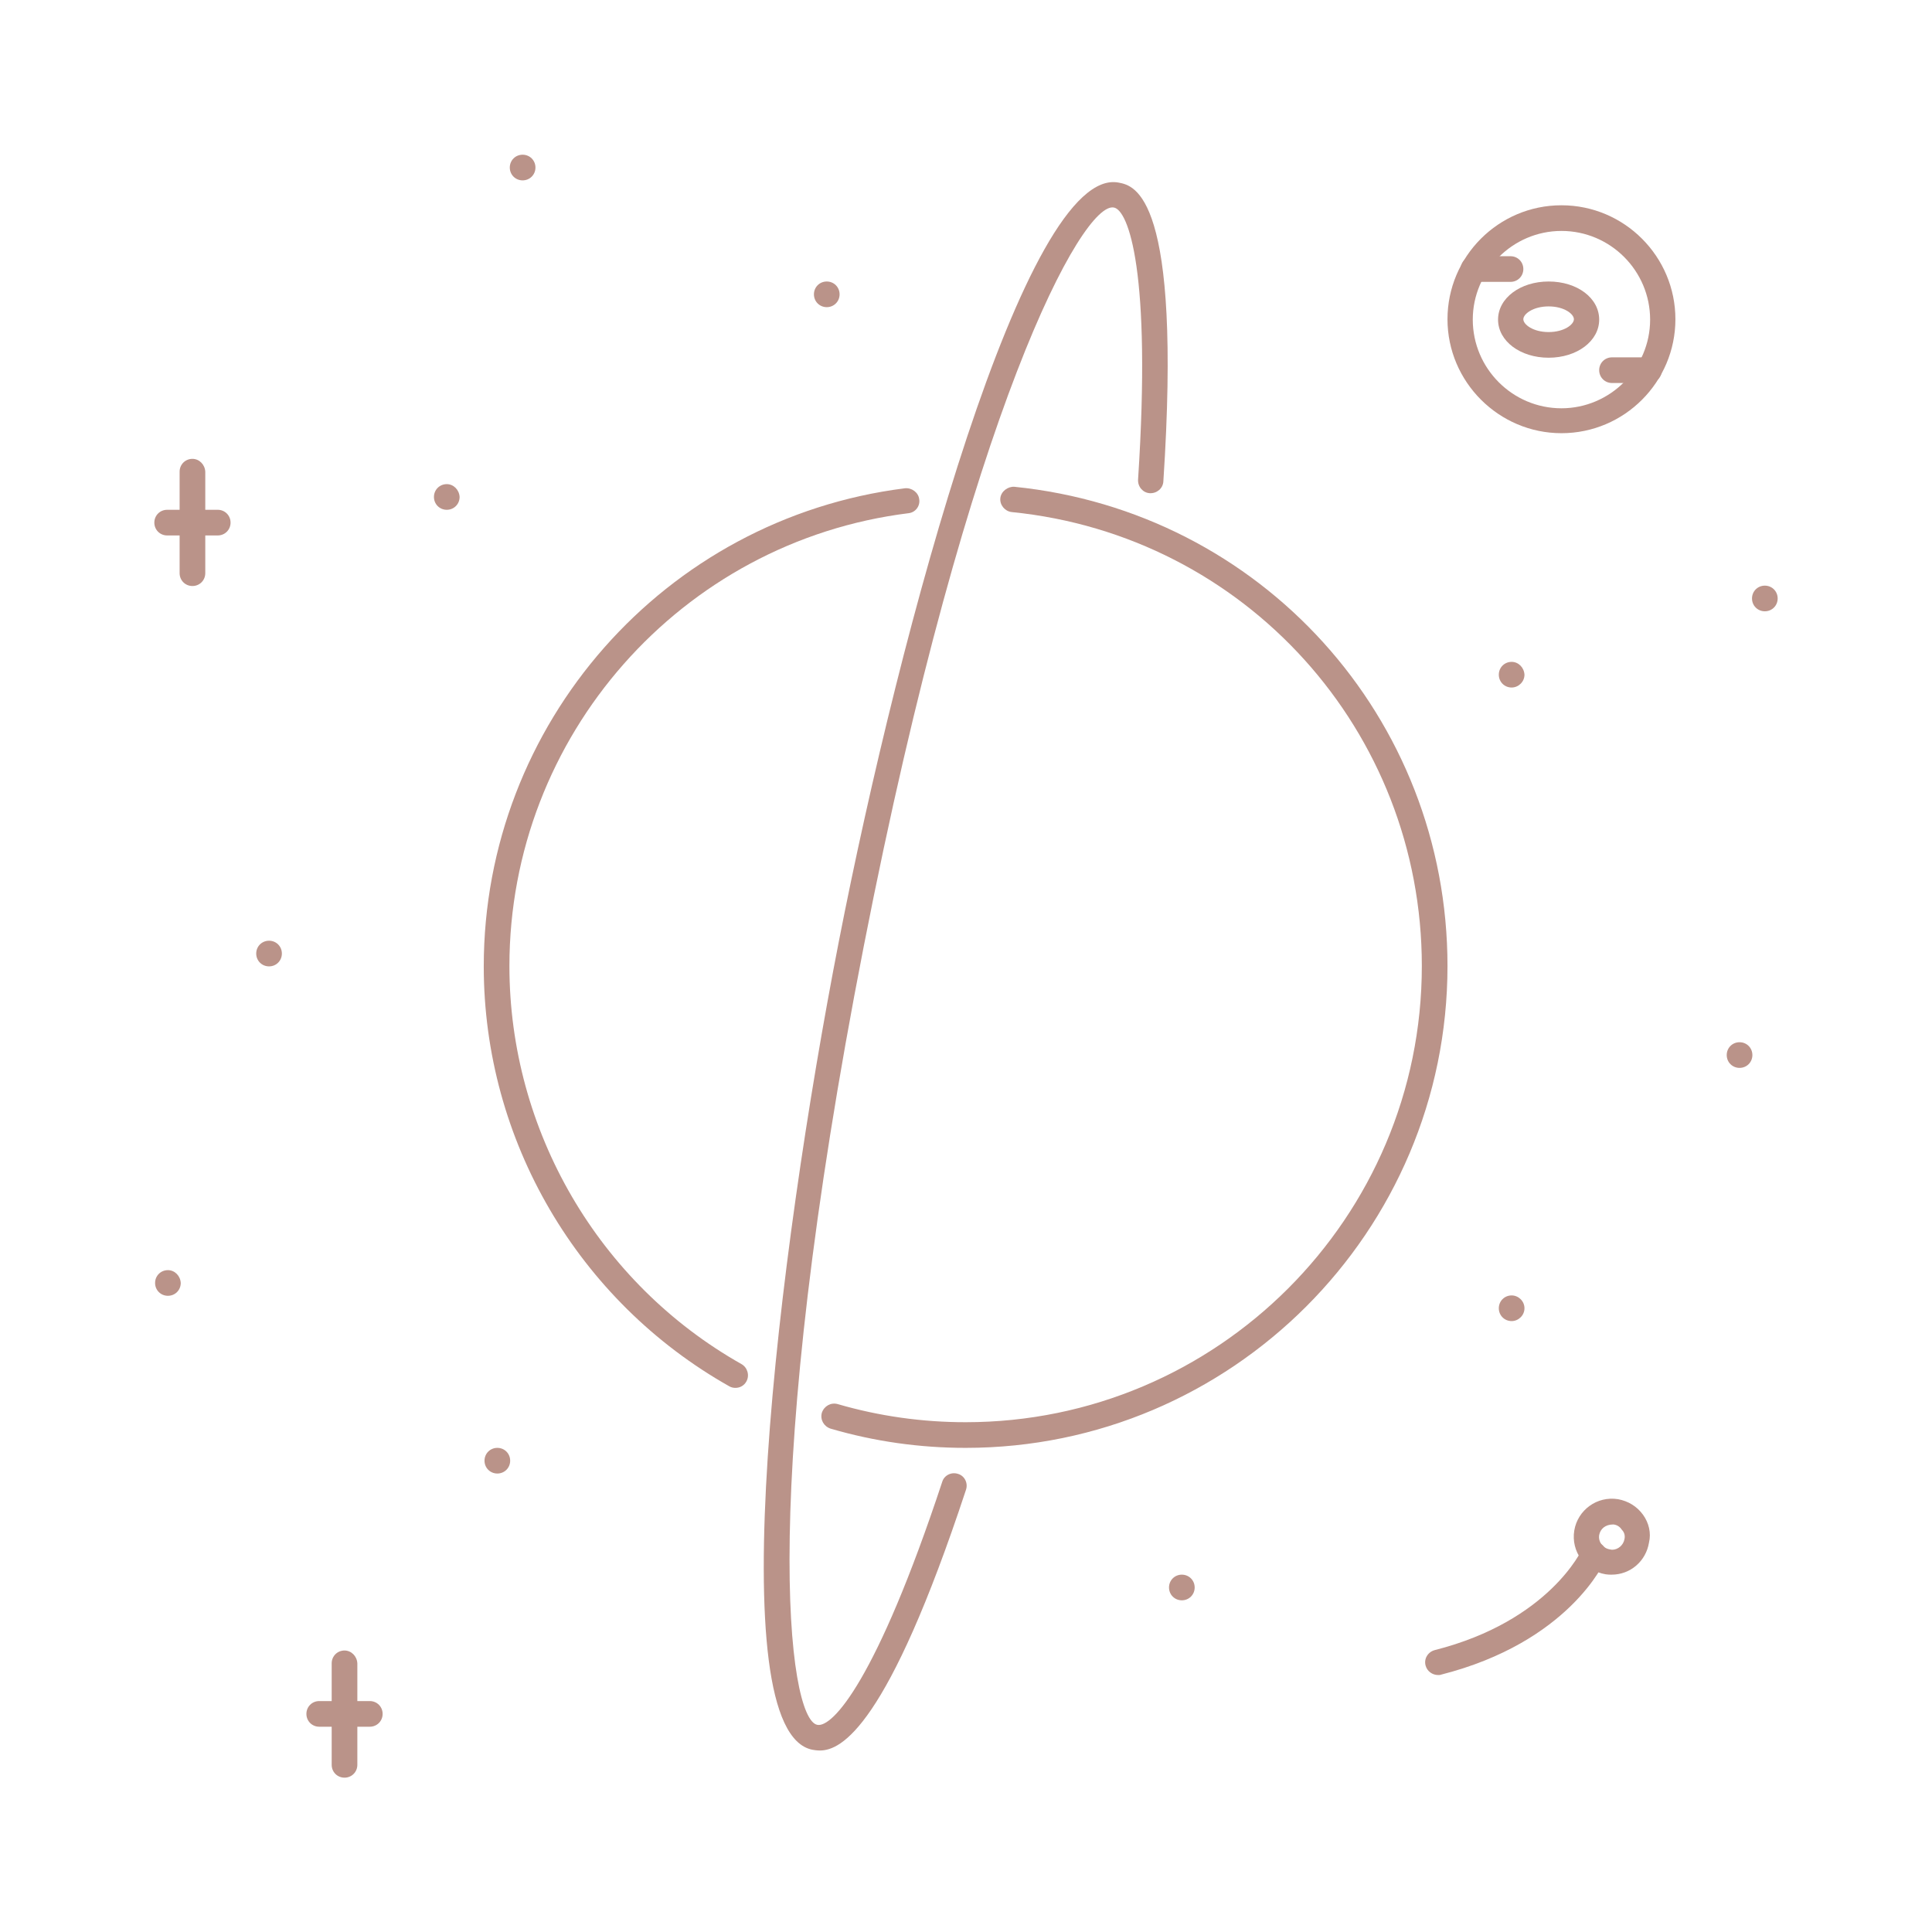 <?xml version="1.0" encoding="utf-8"?>
<!-- Generator: Adobe Illustrator 21.1.0, SVG Export Plug-In . SVG Version: 6.00 Build 0)  -->
<svg version="1.1" id="Capa_1" xmlns="http://www.w3.org/2000/svg" xmlns:xlink="http://www.w3.org/1999/xlink" x="0px" y="0px"
	 viewBox="0 0 512 512" style="enable-background:new 0 0 512 512;" xml:space="preserve">
<style type="text/css">
	.st0{fill:#BA9389;}
</style>
<g>
	<g>
		<path class="st0" d="M461,276.2L461,276.2c-1.9,0-3.4,1.5-3.4,3.4s1.5,3.4,3.4,3.4c1.9,0,3.4-1.5,3.4-3.4
			C464.4,277.7,462.9,276.2,461,276.2z"/>
	</g>
</g>
<g>
	<g>
		<path class="st0" d="M138.5,41L138.5,41c-1.9,0-3.4,1.5-3.4,3.4c0,1.9,1.5,3.4,3.4,3.4c1.9,0,3.4-1.5,3.4-3.4
			C141.9,42.5,140.4,41,138.5,41z"/>
	</g>
</g>
<g>
	<g>
		<path class="st0" d="M219.1,74.6L219.1,74.6c-1.9,0-3.4,1.5-3.4,3.4c0,1.9,1.5,3.4,3.4,3.4c1.9,0,3.4-1.5,3.4-3.4
			C222.5,76.1,221,74.6,219.1,74.6z"/>
	</g>
</g>
<g>
	<g>
		<path class="st0" d="M118.4,128.3L118.4,128.3c-1.9,0-3.4,1.5-3.4,3.4s1.5,3.4,3.4,3.4c1.9,0,3.4-1.5,3.4-3.4
			C121.7,129.8,120.2,128.3,118.4,128.3z"/>
	</g>
</g>
<g>
	<g>
		<path class="st0" d="M467.7,155.2L467.7,155.2c-1.9,0-3.4,1.5-3.4,3.4s1.5,3.4,3.4,3.4c1.9,0,3.4-1.5,3.4-3.4
			C471.1,156.7,469.6,155.2,467.7,155.2z"/>
	</g>
</g>
<g>
	<g>
		<path class="st0" d="M400.6,175.4L400.6,175.4c-1.9,0-3.4,1.5-3.4,3.4c0,1.9,1.5,3.4,3.4,3.4c1.8,0,3.4-1.5,3.4-3.4
			C403.9,176.9,402.4,175.4,400.6,175.4z"/>
	</g>
</g>
<g>
	<g>
		<path class="st0" d="M400.6,343.3L400.6,343.3c-1.9,0-3.4,1.5-3.4,3.4s1.5,3.4,3.4,3.4c1.8,0,3.4-1.5,3.4-3.4
			S402.4,343.3,400.6,343.3z"/>
	</g>
</g>
<g>
	<g>
		<path class="st0" d="M131.8,383.7L131.8,383.7c-1.9,0-3.4,1.5-3.4,3.4c0,1.9,1.5,3.4,3.4,3.4c1.9,0,3.4-1.5,3.4-3.4
			C135.2,385.2,133.7,383.7,131.8,383.7z"/>
	</g>
</g>
<g>
	<g>
		<path class="st0" d="M44.5,336.6L44.5,336.6c-1.9,0-3.4,1.5-3.4,3.4c0,1.9,1.5,3.4,3.4,3.4c1.9,0,3.4-1.5,3.4-3.4
			C47.8,338.1,46.3,336.6,44.5,336.6z"/>
	</g>
</g>
<g>
	<g>
		<path class="st0" d="M71.3,249.3L71.3,249.3c-1.9,0-3.4,1.5-3.4,3.4s1.5,3.4,3.4,3.4c1.9,0,3.4-1.5,3.4-3.4
			C74.7,250.8,73.2,249.3,71.3,249.3z"/>
	</g>
</g>
<g>
	<g>
		<path class="st0" d="M313.2,417.3L313.2,417.3c-1.9,0-3.4,1.5-3.4,3.4c0,1.9,1.5,3.4,3.4,3.4c1.9,0,3.4-1.5,3.4-3.4
			C316.6,418.8,315.1,417.3,313.2,417.3z"/>
	</g>
</g>
<g>
	<g>
		<path class="st0" d="M51,121.6c-1.9,0-3.4,1.5-3.4,3.4v26.9c0,1.9,1.5,3.4,3.4,3.4c1.9,0,3.4-1.5,3.4-3.4V125
			C54.3,123.1,52.8,121.6,51,121.6z"/>
	</g>
</g>
<g>
	<g>
		<path class="st0" d="M57.7,135.1H44.3c-1.9,0-3.4,1.5-3.4,3.4s1.5,3.4,3.4,3.4h13.4c1.9,0,3.4-1.5,3.4-3.4S59.6,135.1,57.7,135.1z
			"/>
	</g>
</g>
<g>
	<g>
		<path class="st0" d="M91.3,437.4c-1.9,0-3.4,1.5-3.4,3.4v26.9c0,1.9,1.5,3.4,3.4,3.4s3.4-1.5,3.4-3.4v-26.9
			C94.6,438.9,93.1,437.4,91.3,437.4z"/>
	</g>
</g>
<g>
	<g>
		<path class="st0" d="M98,450.8H84.6c-1.9,0-3.4,1.5-3.4,3.4s1.5,3.4,3.4,3.4H98c1.9,0,3.4-1.5,3.4-3.4S99.9,450.8,98,450.8z"/>
	</g>
</g>
<g>
	<g>
		<path class="st0" d="M243.6,132.3c-0.2-1.8-2-3.1-3.8-2.9c-63.7,8-111.6,62.4-111.6,126.7c0,46.1,25,88.7,65.1,111.3
			c0.5,0.3,1.1,0.4,1.6,0.4c1.2,0,2.3-0.6,2.9-1.7c0.9-1.6,0.3-3.7-1.3-4.6C158.6,340.1,135,299.6,135,256
			c0-60.9,45.5-112.5,105.8-120C242.6,135.8,243.9,134.1,243.6,132.3z"/>
	</g>
</g>
<g>
	<g>
		<path class="st0" d="M268.8,129c-1.7-0.1-3.5,1.2-3.7,3c-0.2,1.8,1.2,3.5,3,3.7c61.9,6.2,108.7,58,108.7,120.3
			c0,66.7-54.2,120.9-120.9,120.9c-11.5,0-22.9-1.6-33.9-4.8c-1.8-0.5-3.6,0.5-4.2,2.3c-0.5,1.8,0.5,3.6,2.3,4.2
			c11.6,3.4,23.6,5.1,35.8,5.1c70.4,0,127.7-57.3,127.7-127.7C383.6,190.2,334.2,135.6,268.8,129z"/>
	</g>
</g>
<g>
	<g>
		<path class="st0" d="M296.5,48.4c-24.6-4.9-57.9,117.6-74.2,201.1c-16.3,83.5-31.6,209.4-7,214.2c0.5,0.1,1.2,0.2,2,0.2
			c5.6,0,17.9-6.1,38.7-69.1c0.6-1.8-0.4-3.7-2.1-4.2c-1.8-0.6-3.7,0.4-4.2,2.1c-17.4,52.6-29.1,65.2-33.1,64.4
			c-7.9-1.5-15.7-63.1,12.3-206.3C256.9,107.5,287,53.3,295.2,55c3.8,0.7,10,16.8,6.4,72.1c-0.1,1.9,1.3,3.5,3.1,3.6
			c1.9,0.1,3.5-1.3,3.6-3.1C313.3,51.6,300.6,49.2,296.5,48.4z"/>
	</g>
</g>
<g>
	<g>
		<path class="st0" d="M435.4,401.4c-1.6-2.2-3.9-3.6-6.6-4.1c-5.6-0.9-10.7,2.9-11.6,8.3c-0.9,5.5,2.8,10.7,8.3,11.6
			c0.6,0.1,1.1,0.1,1.6,0.1c5,0,9.1-3.6,9.9-8.5C437.6,406.3,437,403.6,435.4,401.4z M430.5,407.9c-0.3,1.6-1.7,2.8-3.3,2.8
			l-0.6-0.1c-1.8-0.3-3.1-2-2.8-3.8c0.3-1.6,1.6-2.8,3.7-2.8c0,0,0.1,0,0.1,0c0.9,0.1,1.7,0.6,2.2,1.4
			C430.5,406.1,430.7,407,430.5,407.9z"/>
	</g>
</g>
<g>
	<g>
		<path class="st0" d="M423.7,408.8c-1.7-0.7-3.7,0.1-4.4,1.7c-0.1,0.2-8.7,19.1-39.1,26.8c-1.8,0.5-2.9,2.3-2.4,4.1
			c0.4,1.5,1.8,2.5,3.3,2.5c0.3,0,0.6,0,0.8-0.1c33.8-8.6,43.3-29.7,43.6-30.6C426.2,411.5,425.4,409.6,423.7,408.8z"/>
	</g>
</g>
<g>
	<g>
		<path class="st0" d="M413.8,54.4c-16.7,0-30.2,13.6-30.2,30.2s13.6,30.2,30.2,30.2c16.7,0,30.2-13.6,30.2-30.2
			C444,68,430.5,54.4,413.8,54.4z M413.8,108.2c-13,0-23.5-10.6-23.5-23.5s10.6-23.5,23.5-23.5c13,0,23.5,10.6,23.5,23.5
			C437.3,97.6,426.7,108.2,413.8,108.2z"/>
	</g>
</g>
<g>
	<g>
		<path class="st0" d="M400.3,67.9h-9.8c-1.9,0-3.4,1.5-3.4,3.4s1.5,3.4,3.4,3.4h9.8c1.9,0,3.4-1.5,3.4-3.4
			C403.7,69.4,402.2,67.9,400.3,67.9z"/>
	</g>
</g>
<g>
	<g>
		<path class="st0" d="M437,94.7h-9.8c-1.9,0-3.4,1.5-3.4,3.4c0,1.9,1.5,3.4,3.4,3.4h9.8c1.9,0,3.4-1.5,3.4-3.4
			C440.4,96.3,438.9,94.7,437,94.7z"/>
	</g>
</g>
<g>
	<g>
		<path class="st0" d="M410.4,74.6c-7.5,0-13.4,4.4-13.4,10.1c0,5.7,5.9,10.1,13.4,10.1s13.4-4.4,13.4-10.1S418,74.6,410.4,74.6z
			 M410.4,88c-4.1,0-6.7-2-6.7-3.4c0-1.4,2.6-3.4,6.7-3.4c4.1,0,6.7,2,6.7,3.4C417.1,86,414.5,88,410.4,88z"/>
	</g>
</g>
</svg>
